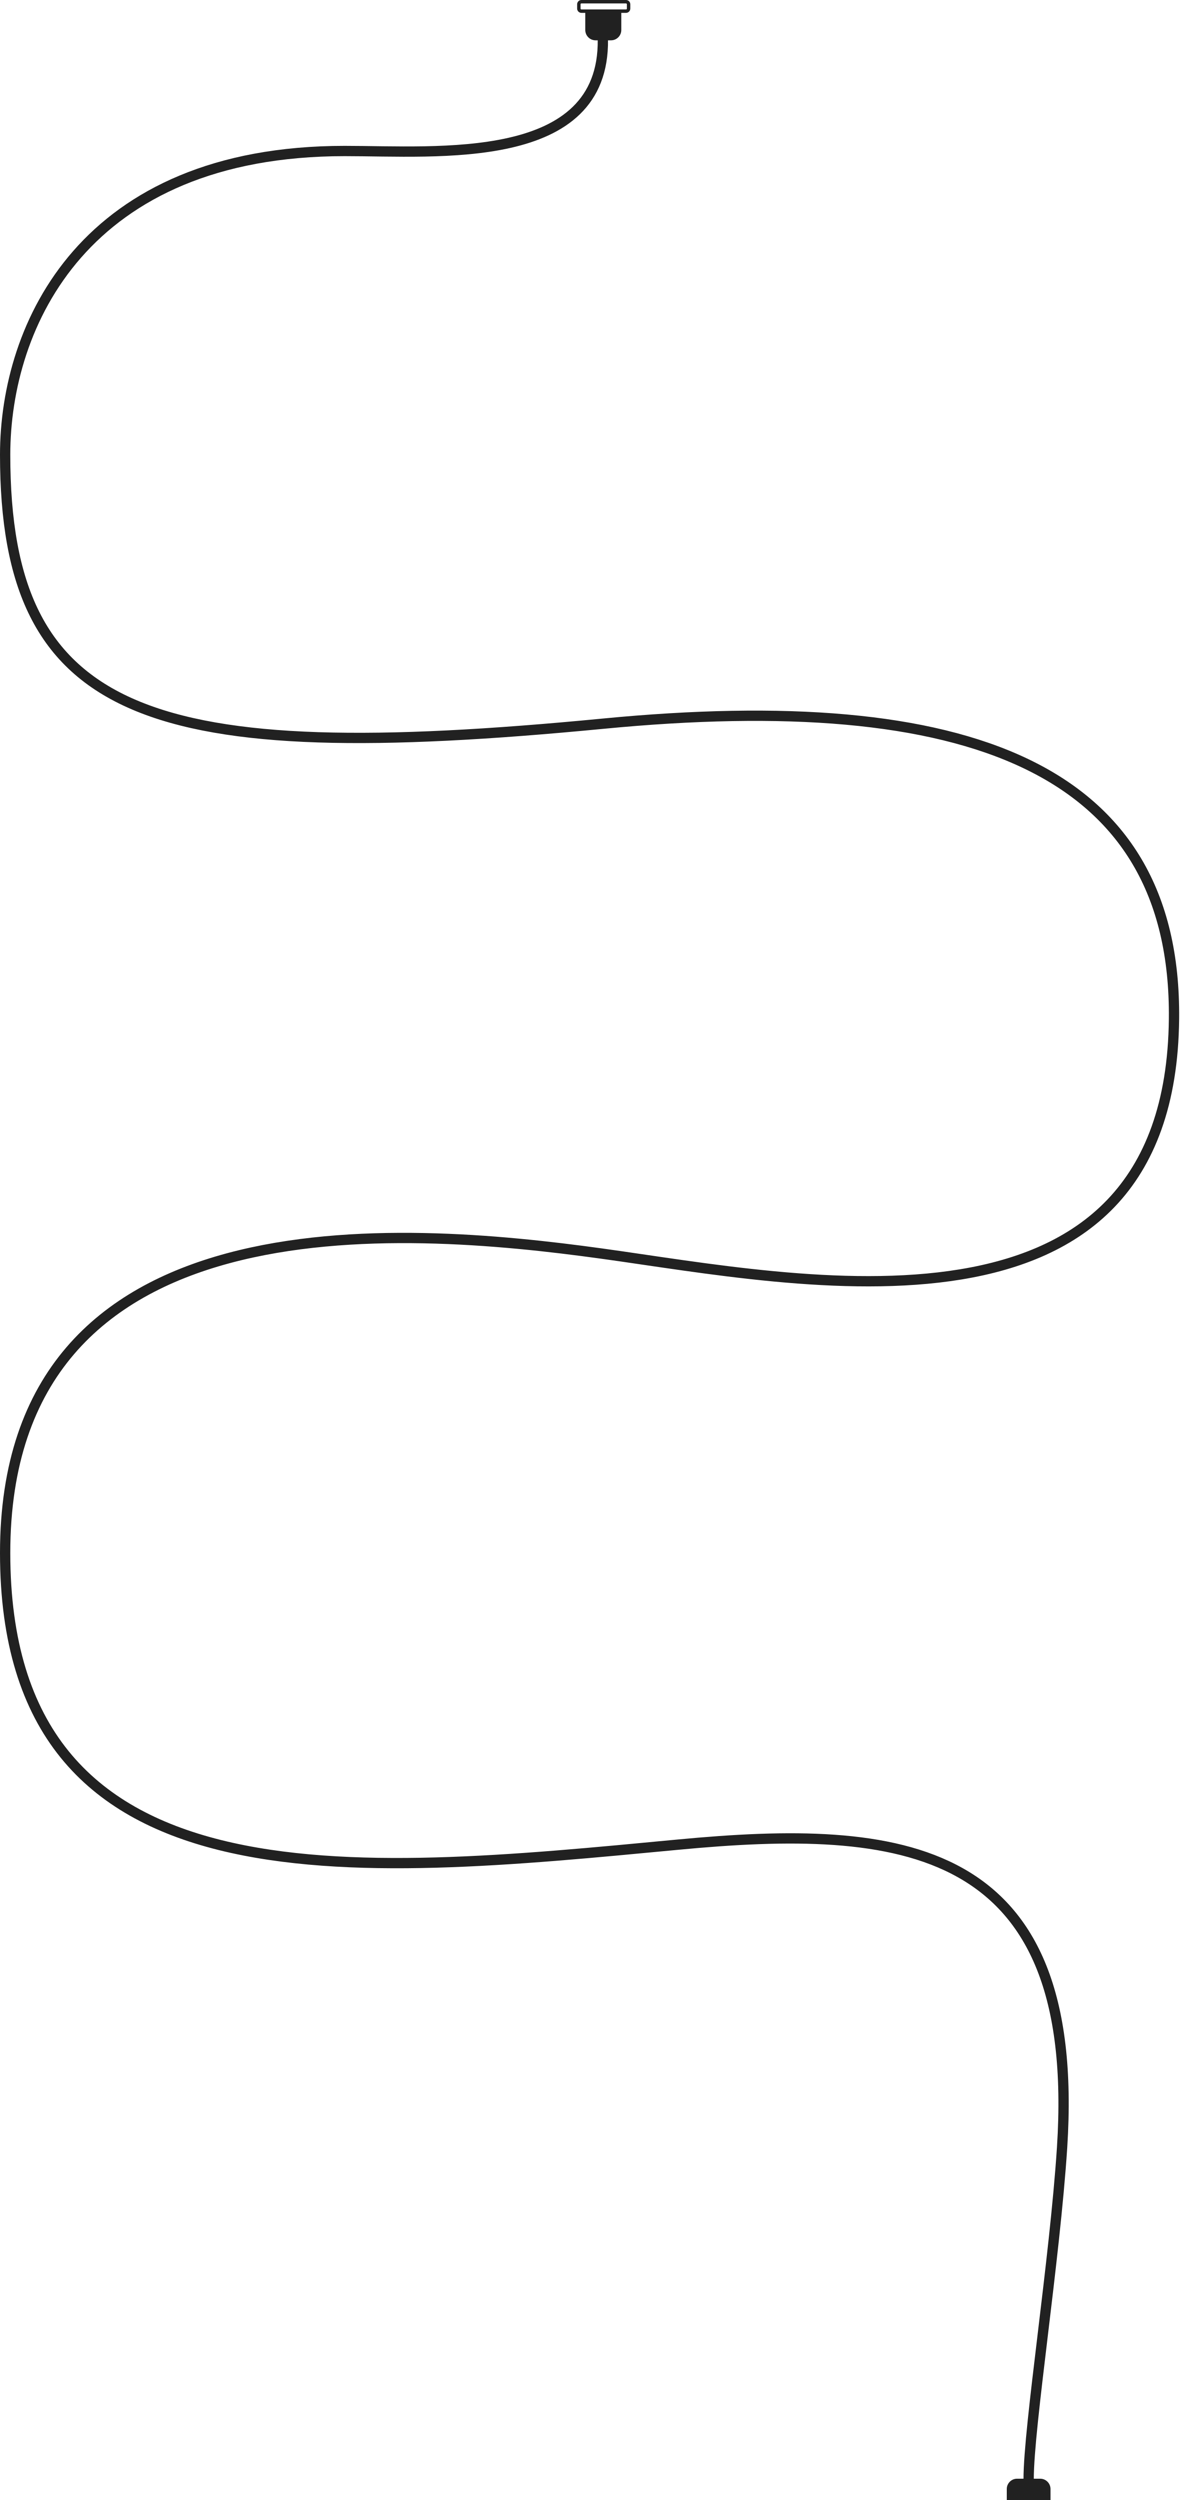 <svg width="1376" height="2914" viewBox="0 0 1376 2914" fill="none" xmlns="http://www.w3.org/2000/svg">
<path d="M1174 2901C1174 2894.37 1179.37 2889 1186 2889H1213C1219.63 2889 1225 2894.37 1225 2901V2914H1174V2901Z" fill="#212121"/>
<path d="M675 5C675 3.343 676.343 2 678 2H730C731.657 2 733 3.343 733 5V10C733 11.657 731.657 13 730 13H678C676.343 13 675 11.657 675 10V5Z" stroke="#212121" stroke-width="4"/>
<path d="M703 46C705 194 511 176 402 176C98 176 6 379 6 530C6 838 174.46 894.549 703 843.5C1127.5 802.5 1371.95 894 1369 1187.5C1365 1585 933 1493 701 1461C468.083 1428.87 6 1391.5 6 1810C6 2228.5 411.737 2185.9 790.5 2150C1049 2125.5 1261.67 2144.5 1238.5 2503C1230 2634.5 1199.5 2828 1199.5 2889.5" stroke="#212121" stroke-width="12"/>
<path d="M684.5 35V13H722.5V35C722.5 40.523 718.023 45 712.5 45H694.5C688.977 45 684.5 40.523 684.5 35Z" fill="#212121" stroke="#212121" stroke-width="4"/>
</svg>
